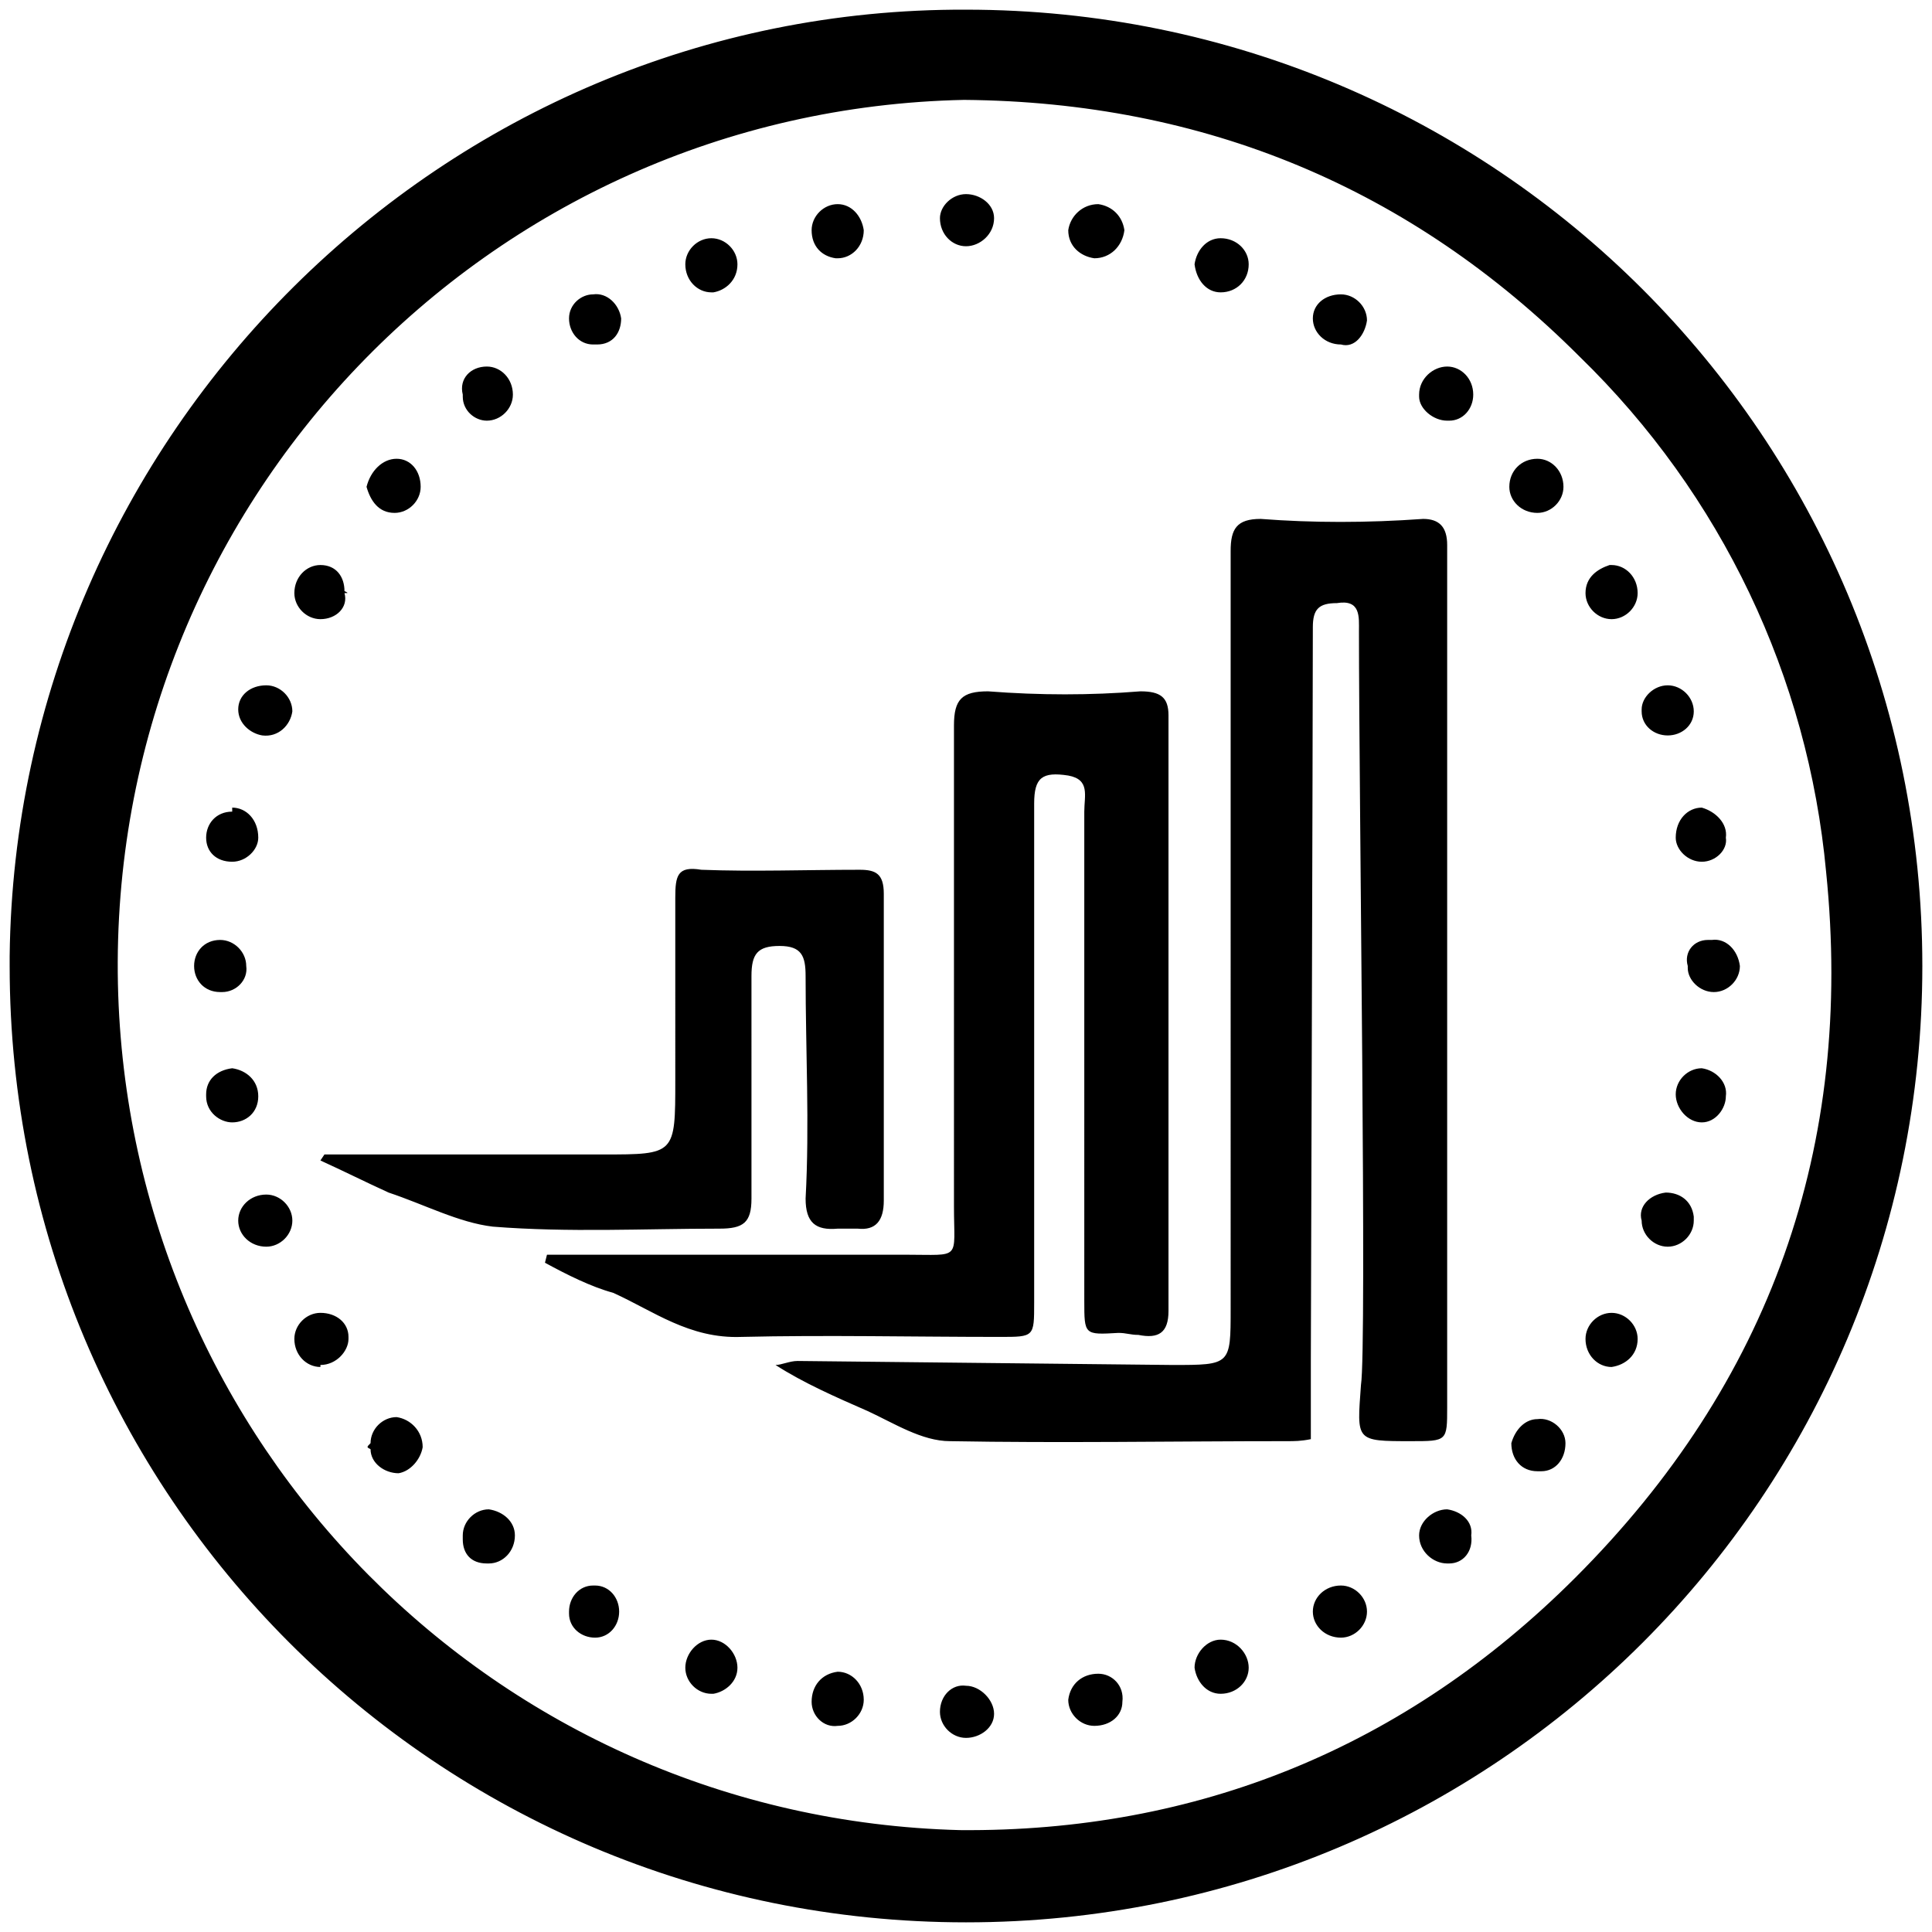 <svg xmlns="http://www.w3.org/2000/svg" width="1000" height="1000">
  <path d="M499.998 19.532c266.698 0 481.509 214.81 481.509 480.47 0 266.698-214.811 481.509-481.509 481.509-265.66 0-480.47-214.81-480.47-481.508 0-265.66 214.81-480.471 480.47-480.471zM5 500.002v-5.188C8.113 225.004 229.15 3.966 499.998 5.004c273.962 0 495 221.037 495 494.999 0 273.961-221.038 494.998-495 494.998C226.037 995.001 5 773.964 5 500.003zm37.358-2.075C40.282 751.134 246.79 959.72 499.998 958.681c125.566 0 234.528-45.66 322.736-133.868 101.697-101.698 146.32-224.15 134.905-366.32-8.302-106.886-56.038-206.509-131.792-282.263C734.527 86.985 626.602 43.4 510.376 40.287c-262.547 0-468.018 206.509-468.018 457.64zm18.68 11.415C66.225 746.983 256.13 941.04 496.884 947.266c122.453 1.038 230.377-42.547 318.584-130.755C916.13 715.851 959.714 593.4 945.186 451.23c-9.34-100.66-53.962-195.094-127.641-266.697-87.17-87.17-194.056-131.793-318.584-132.83C251.98 56.89 55.848 261.324 61.037 509.342zm39.433-9.34c0-7.264 5.189-13.49 13.49-13.49 7.265 0 13.491 6.226 13.491 13.49 1.038 7.265-5.189 13.491-12.453 13.491h-1.037c-8.302 0-13.491-6.226-13.491-13.49zm6.226 67.453v-1.037c0-7.265 5.19-12.453 13.491-13.491 7.264 1.038 13.49 6.226 13.49 14.528s-6.226 13.49-13.49 13.49c-6.226 0-13.49-5.188-13.49-13.49zm0-133.867c0-7.265 5.19-13.49 13.491-13.49v-2.076c7.264 0 13.49 6.226 13.49 15.566 0 6.226-6.226 12.452-13.49 12.452-8.302 0-13.49-5.188-13.49-12.452zm16.604 198.207c0-7.264 6.227-13.49 14.528-13.49 7.265 0 13.491 6.226 13.491 13.49s-6.226 13.49-13.49 13.49c-8.302 0-14.529-6.226-14.529-13.49zm0-264.622c0-7.264 6.227-12.453 14.528-12.453 7.265 0 13.491 6.226 13.491 13.49-1.038 7.265-7.264 13.49-15.566 12.453-6.226-1.038-12.453-6.226-12.453-13.49zm29.057 325.848c0-7.264 6.226-13.49 13.49-13.49 8.302 0 14.529 5.188 14.529 12.452v1.038c0 6.226-6.227 13.49-14.529 13.49v1.038c-7.264 0-13.49-6.226-13.49-14.528zm0-386.037c0-8.302 6.226-14.528 13.49-14.528 8.302 0 12.453 6.226 12.453 13.49 2.076 1.038 2.076 1.038 0 1.038 2.076 7.264-4.15 13.49-12.453 13.49-7.264 0-13.49-6.226-13.49-13.49zm13.49 293.679 2.076-3.113h144.245c37.358 0 37.358 0 37.358-38.397V464.72c0-11.415 1.038-16.604 13.49-14.529 26.982 1.038 53.963 0 81.982 0 8.301 0 12.452 2.076 12.452 12.453v158.773c0 10.378-4.15 15.566-13.49 14.529h-10.377c-11.416 1.037-16.604-3.114-16.604-15.566 2.075-38.396 0-76.793 0-115.189 0-10.377-2.076-15.566-13.49-15.566-11.416 0-14.529 4.151-14.529 15.566V620.38c0 12.452-4.151 15.566-16.604 15.566-39.434 0-77.83 2.075-117.264-1.038-17.641-2.076-35.283-11.415-53.962-17.642-11.415-5.188-23.868-11.415-35.283-16.603zm23.868-348.679c2.076-8.302 8.302-14.528 15.566-14.528 7.264 0 12.453 6.226 12.453 14.528 0 7.264-6.226 13.49-13.49 13.49-8.302 0-12.453-6.226-14.529-13.49zm2.076 498.112c-2.076-1.037-2.076-1.037 0-3.113 0-7.264 6.226-13.49 13.49-13.49 7.264 1.037 13.49 7.264 13.49 15.566-1.037 6.226-6.226 12.452-12.452 13.49-7.264 0-14.528-5.188-14.528-12.453zm47.735 46.698v-2.075c0-7.264 6.227-13.49 13.49-13.49 7.265 1.037 13.491 6.226 13.491 13.49 0 8.302-6.226 14.528-13.49 14.528h-1.038c-8.302 0-12.453-5.188-12.453-12.453zm0-591.508v-1.038c-2.075-8.301 4.151-14.528 12.453-14.528 7.264 0 13.49 6.227 13.49 14.528 0 7.265-6.226 13.491-13.49 13.491-6.226 0-12.453-5.189-12.453-12.453zm42.547 448.301 1.038-4.15h185.754c29.057 0 24.906 3.112 24.906-24.906V375.475c0-13.491 4.151-17.642 17.642-17.642 26.98 2.076 52.924 2.076 78.867 0 10.378 0 14.529 3.113 14.529 12.453v308.207c0 11.415-5.19 14.528-15.566 12.453-4.151 0-6.227-1.038-10.378-1.038-17.641 1.038-17.641 1.038-17.641-16.604V420.097c0-8.302 3.113-16.604-8.302-18.68-13.49-2.075-17.642 1.039-17.642 14.53v258.395c0 17.641 0 17.641-17.641 17.641-44.623 0-90.283-1.037-133.868 0-26.98 1.038-45.66-13.49-66.415-22.83-11.415-3.113-23.868-9.34-35.283-15.566zm12.453 181.604v-1.038c0-7.264 5.189-13.49 12.453-13.49h1.038c7.264 0 12.453 6.226 12.453 13.49s-5.19 13.49-12.453 13.49c-7.264 0-13.49-5.188-13.49-12.452zm0-670.376c0-7.265 6.227-12.453 12.453-12.453 7.264-1.038 13.49 5.188 14.528 12.453 0 7.264-4.15 13.49-12.453 13.49h-2.075c-7.264 0-12.453-6.226-12.453-13.49zm60.189 698.394c0-7.264 6.226-14.528 13.49-14.528s13.49 7.264 13.49 14.528-6.226 12.453-12.452 13.49h-1.038c-7.264 0-13.49-6.226-13.49-13.49zm0-726.413c0-7.264 6.226-13.49 13.49-13.49s13.49 6.226 13.49 13.49c0 8.302-6.226 13.49-12.452 14.528h-1.038c-7.264 0-13.49-6.226-13.49-14.528zm46.698 569.716c3.113 0 7.264-2.076 11.415-2.076l194.056 2.076c30.094 0 30.094 0 30.094-29.057V285.192c0-11.415 3.113-16.604 15.566-16.604 26.981 2.075 55 2.075 84.057 0 8.302 0 12.453 4.15 12.453 13.49v446.226c0 17.641 0 17.641-18.68 17.641-29.056 0-28.018 0-25.943-29.056 3.113-19.717-1.038-303.018-1.038-390.188 0-7.264 1.038-16.604-11.415-14.528-9.34 0-12.453 3.113-12.453 12.453 0 44.622-1.037 378.772-1.037 378.772v41.51c-5.189 1.037-8.302 1.037-12.453 1.037-58.113 0-117.264 1.038-174.34 0-14.528 0-29.056-9.34-42.546-15.566-16.604-7.264-33.208-14.528-47.736-23.867zm18.679 174.339c0-8.302 5.189-14.528 13.49-15.566 7.265 0 13.491 6.226 13.491 14.528 0 7.264-6.226 13.49-13.49 13.49-7.265 1.038-13.491-5.188-13.491-12.452zm0-761.697c0-7.264 6.226-13.49 13.49-13.49 7.265 0 12.453 6.226 13.491 13.49 0 8.302-6.226 14.529-13.49 14.529h-1.038c-7.264-1.038-12.453-6.227-12.453-14.529zm66.415 766.885c0-8.301 6.226-14.528 13.49-13.49 7.265 0 14.529 7.264 14.529 14.528s-7.264 12.453-14.529 12.453c-7.264 0-13.49-6.226-13.49-13.49zm0-773.111c0-6.226 6.226-12.453 13.49-12.453 7.265 0 14.529 5.189 14.529 12.453 0 8.302-7.264 14.528-14.529 14.528-7.264 0-13.49-6.226-13.49-14.528zm66.415 766.885c1.038-8.302 7.264-13.49 15.566-13.49 7.264 0 13.49 6.226 12.453 14.528 0 7.264-6.227 12.453-14.529 12.453-7.264 0-13.49-6.227-13.49-13.49zm0-760.659c1.038-7.264 7.264-13.49 15.566-13.49 7.264 1.038 12.453 6.226 13.49 13.49-1.037 8.302-7.264 14.529-15.566 14.529-7.264-1.038-13.49-6.227-13.49-14.529zM618.3 863.21c0-7.264 6.226-14.528 13.49-14.528 8.302 0 14.529 7.264 14.529 14.528s-6.227 13.49-14.528 13.49c-7.265 0-12.453-6.226-13.49-13.49zm0-726.413c1.038-7.264 6.226-13.49 13.49-13.49 8.302 0 14.529 6.226 14.529 13.49 0 8.302-6.227 14.528-14.528 14.528-7.265 0-12.453-6.226-13.49-14.528zm61.226 697.357c0-7.264 6.227-13.49 14.529-13.49 7.264 0 13.49 6.226 13.49 13.49s-6.226 13.49-13.49 13.49c-8.302 0-14.529-6.226-14.529-13.49zm0-669.338c0-7.265 6.227-12.453 14.529-12.453 7.264 0 13.49 6.226 13.49 13.49-1.038 7.264-6.226 14.529-13.49 12.453-8.302 0-14.529-6.226-14.529-13.49zm55 629.904c0-7.264 7.264-13.49 14.529-13.49 7.264 1.037 13.49 6.226 12.452 13.49 1.038 8.302-4.15 14.528-11.415 14.528h-1.037c-7.265 0-14.529-6.226-14.529-14.528zm0-589.433v-1.038c0-8.301 7.264-14.528 14.529-14.528 7.264 0 13.49 6.227 13.49 14.528 0 7.265-5.189 13.491-12.453 13.491h-1.037c-7.265 0-14.529-6.226-14.529-12.453zm46.698 46.698c0-8.302 6.227-14.528 14.529-14.528 7.264 0 13.49 6.226 13.49 14.528 0 7.264-6.226 13.49-13.49 13.49-8.302 0-14.529-6.226-14.529-13.49zm1.038 495c2.075-7.265 7.264-12.454 13.49-12.454 7.265-1.037 14.529 5.189 14.529 12.453 0 8.302-5.189 14.528-12.453 14.528h-2.075c-8.302 0-13.491-6.226-13.491-14.528zm38.396-53.963c0-7.264 6.227-13.49 13.49-13.49 7.265 0 13.491 6.226 13.491 13.49 0 8.302-6.226 13.49-13.49 14.528-7.264 0-13.49-6.226-13.49-14.528zm0-386.037c0-8.302 6.227-12.453 12.453-14.528h1.038c7.264 0 13.49 6.226 13.49 14.528 0 7.264-6.226 13.49-13.49 13.49s-13.49-6.226-13.49-13.49zm29.057 324.81c-2.076-7.263 4.15-13.49 12.452-14.528 7.265 0 13.491 4.151 14.529 12.453v2.076c0 7.264-6.227 13.49-13.49 13.49-7.265 0-13.491-6.226-13.491-13.49zm0-263.584v-1.037c0-6.227 6.226-12.453 13.49-12.453s13.49 6.226 13.49 13.49c0 7.265-6.226 12.453-13.49 12.453s-13.49-5.188-13.49-12.453zm17.641 198.208c0-7.265 6.227-13.491 13.49-13.491 7.265 1.038 13.491 7.264 12.453 14.528 0 6.227-5.188 13.49-12.452 13.49s-13.49-7.263-13.49-14.527zm0-132.83c0-9.34 6.227-15.566 13.49-15.566 7.265 2.075 13.491 8.301 12.453 15.566 1.038 6.226-5.188 12.452-12.452 12.452s-13.49-6.226-13.49-12.452zm6.227 67.452v-1.037c-2.076-7.265 3.113-13.491 10.377-13.491h2.075c7.264-1.038 13.49 5.189 14.529 13.49 0 7.265-6.227 13.491-13.49 13.491-7.265 0-13.491-6.226-13.491-12.453z" style="fill:#000;fill-opacity:1;fill-rule:nonzero;stroke:none;"/>
</svg>
